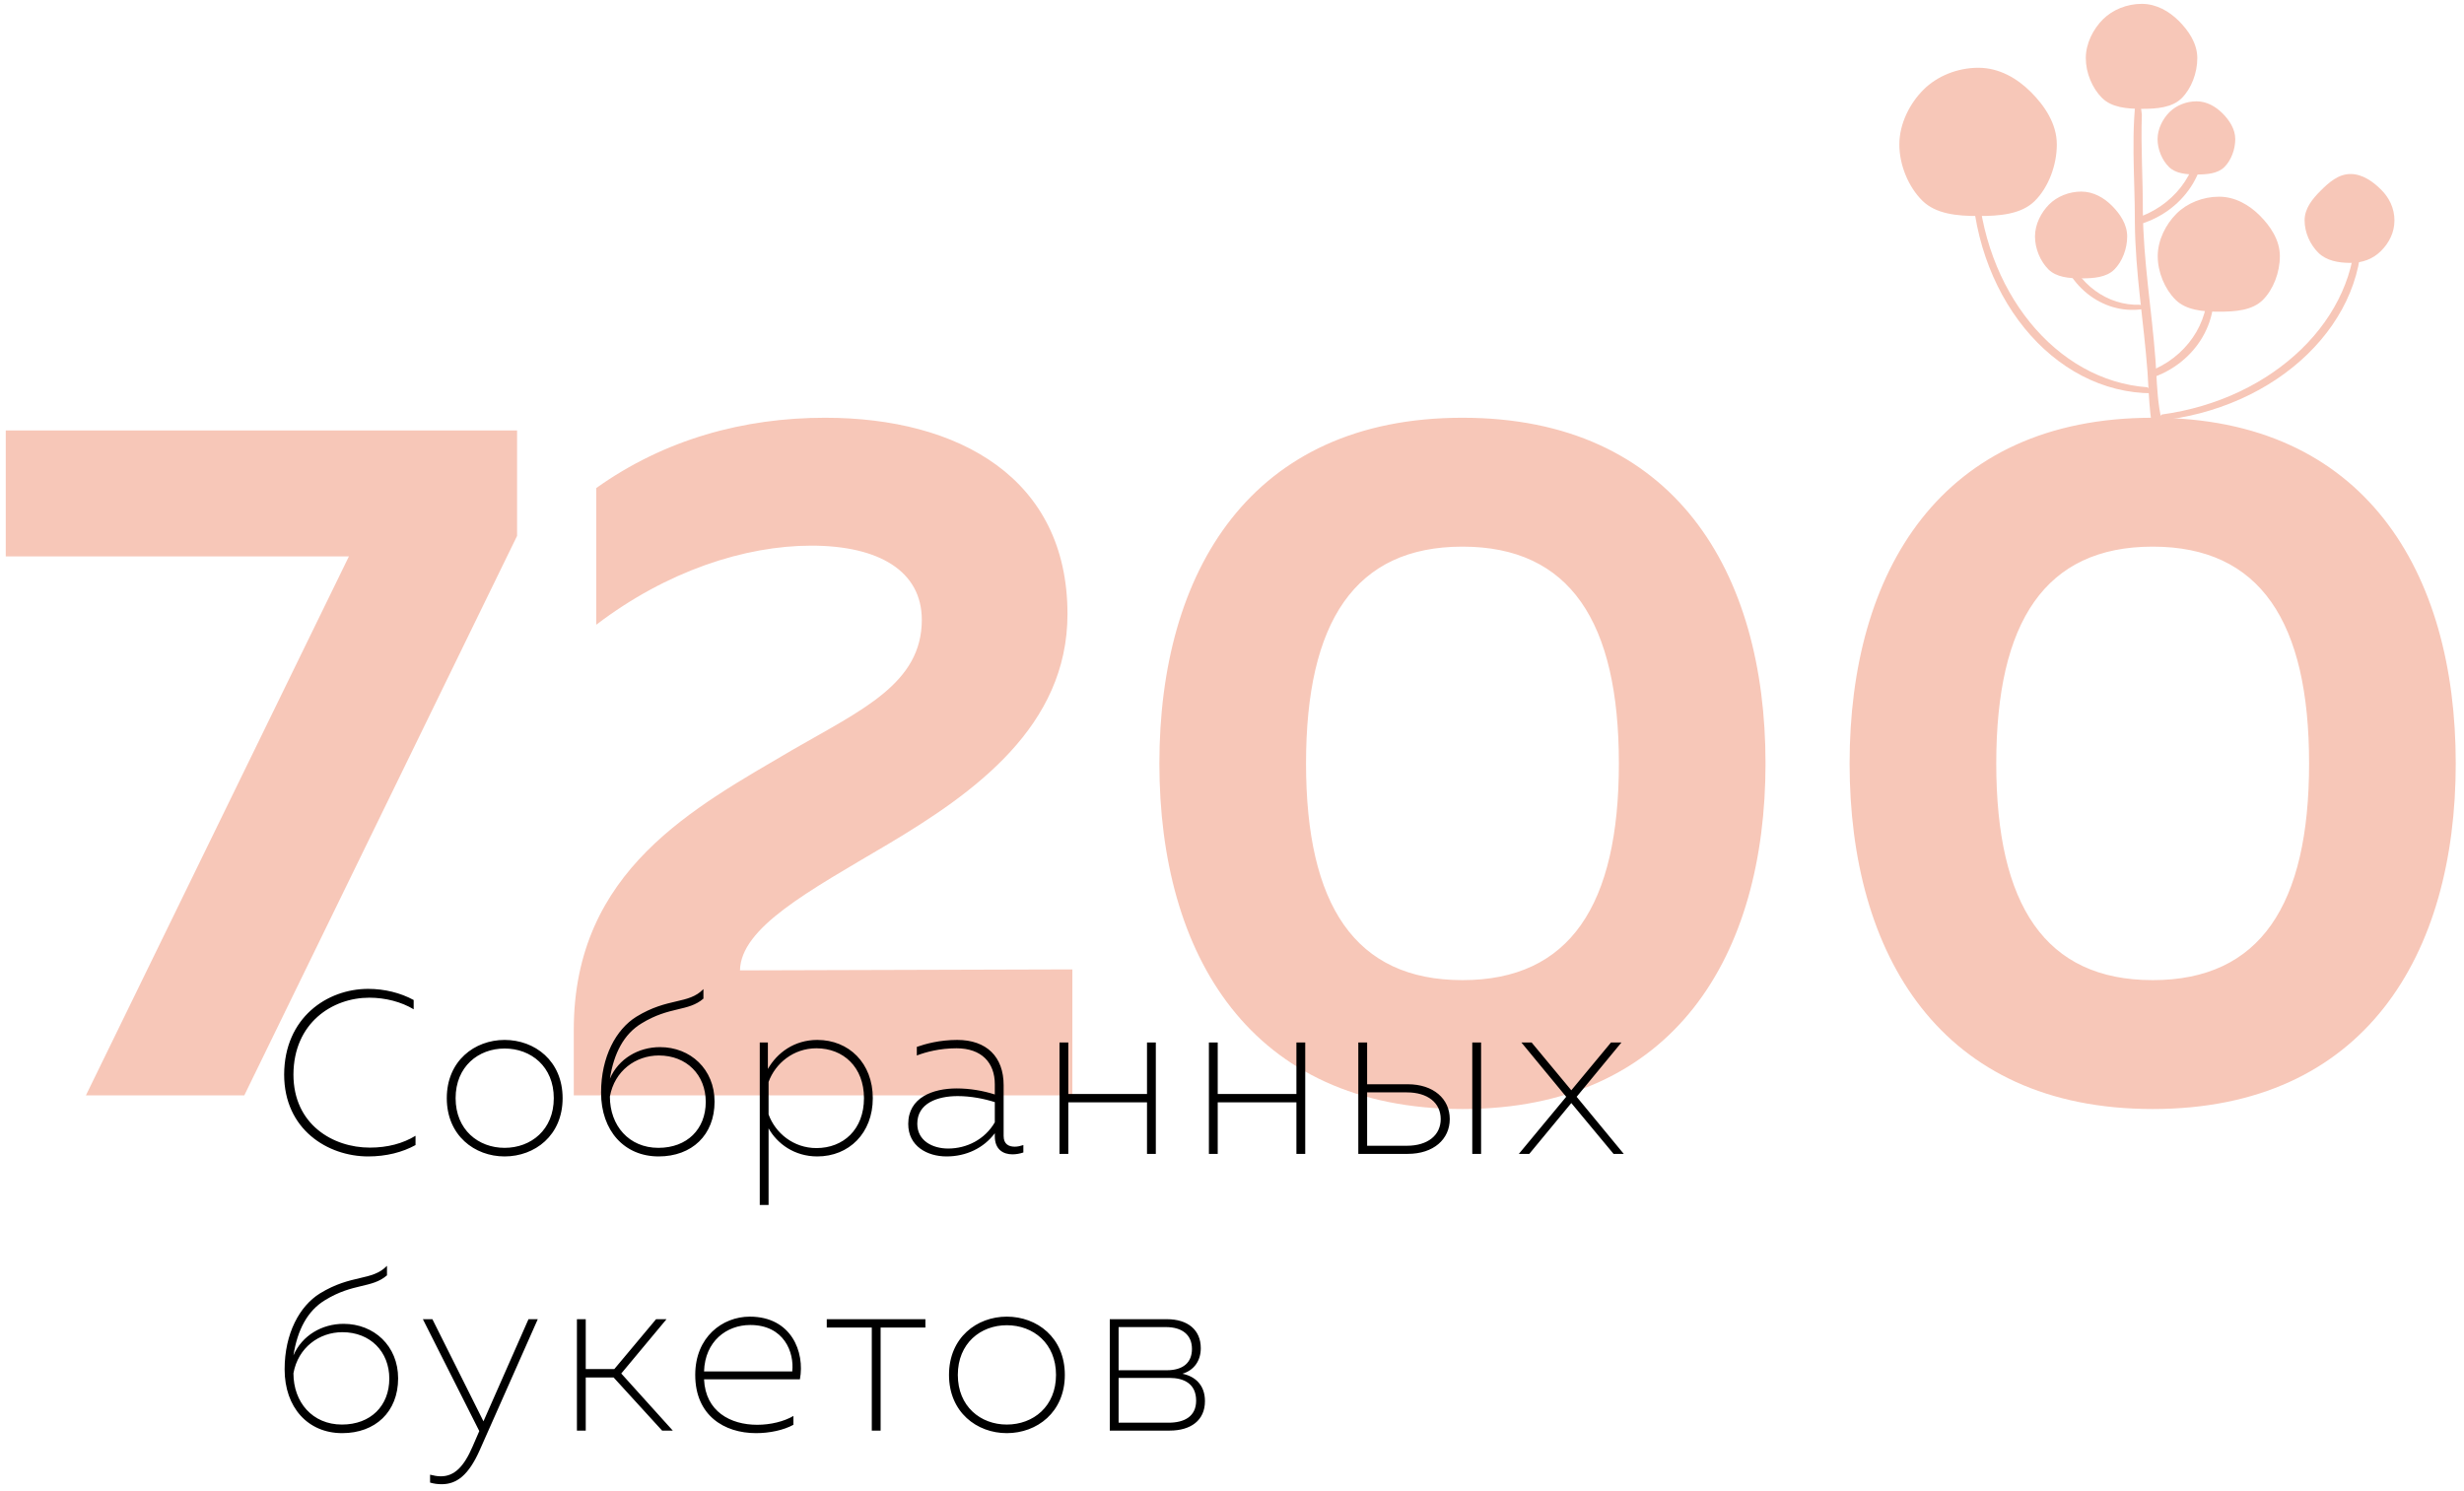 <?xml version="1.0" encoding="UTF-8"?>
<svg width="276px" height="167px" viewBox="0 0 276 167" version="1.1" xmlns="http://www.w3.org/2000/svg" xmlns:xlink="http://www.w3.org/1999/xlink">
    <!-- Generator: Sketch 40.3 (33839) - http://www.bohemiancoding.com/sketch -->
    <title>7200</title>
    <desc>Created with Sketch.</desc>
    <defs></defs>
    <g id="landing" stroke="none" stroke-width="1" fill="none" fill-rule="evenodd">
        <g id="Bart-Landing" transform="translate(-630, -5530)">
            <g id="Variant-2" transform="translate(0, -4)">
                <g id="Content" transform="translate(-678, -92)">
                    <g id="STATISTICKA" transform="translate(678, 5428)">
                        <g id="Group-2" transform="translate(167, 198.171)">
                            <g id="7200" transform="translate(463, 0)">
                                <g id="tree" transform="translate(212.49, 0.24)" fill="#F7C7B8">
                                    <path d="M0.261,15.768 C0.261,13.439 1.44,11.159 2.968,9.633 C4.497,8.107 6.779,7.181 9.111,7.181 C11.445,7.181 13.463,8.369 14.992,9.895 C16.521,11.422 17.9,13.439 17.9,15.768 C17.9,18.099 16.97,20.565 15.442,22.091 C13.914,23.619 11.445,23.79 9.112,23.79 C6.779,23.79 4.348,23.581 2.819,22.053 C1.29,20.527 0.261,18.098 0.261,15.768" id="Fill-20"></path>
                                    <path d="M21.147,6.102 C21.147,4.453 21.981,2.839 23.064,1.758 C24.146,0.677 25.762,0.021 27.413,0.021 C29.066,0.021 30.496,0.863 31.578,1.943 C32.66,3.025 33.636,4.453 33.636,6.102 C33.636,7.753 32.978,9.499 31.896,10.58 C30.813,11.662 29.066,11.783 27.413,11.783 C25.762,11.783 24.039,11.635 22.957,10.553 C21.875,9.473 21.147,7.753 21.147,6.102" id="Fill-26"></path>
                                    <path d="M45.655,24.279 C45.655,22.915 46.564,21.84 47.459,20.946 C48.354,20.052 49.43,19.083 50.796,19.083 C52.162,19.083 53.339,19.952 54.234,20.845 C55.129,21.738 55.718,22.914 55.718,24.279 C55.718,25.643 55.113,26.803 54.219,27.698 C53.323,28.592 52.162,29.041 50.797,29.041 C49.431,29.041 48.074,28.787 47.18,27.891 C46.285,26.997 45.655,25.644 45.655,24.279" id="Fill-23"></path>
                                    <path d="M29.203,28.284 C29.203,26.478 30.118,24.709 31.304,23.525 C32.49,22.342 34.259,21.625 36.069,21.625 C37.877,21.625 39.443,22.546 40.629,23.73 C41.815,24.913 42.885,26.478 42.885,28.284 C42.885,30.092 42.163,32.005 40.979,33.189 C39.793,34.374 37.879,34.508 36.069,34.508 C34.26,34.508 32.374,34.344 31.188,33.16 C30.001,31.975 29.203,30.091 29.203,28.284" id="Fill-32"></path>
                                    <path d="M29.185,15.178 C29.185,14.029 29.766,12.905 30.52,12.151 C31.274,11.398 32.4,10.94 33.55,10.94 C34.701,10.94 35.698,11.527 36.452,12.279 C37.206,13.033 37.888,14.028 37.888,15.178 C37.888,16.327 37.429,17.545 36.674,18.299 C35.919,19.052 34.701,19.137 33.549,19.137 C32.399,19.137 31.199,19.033 30.445,18.279 C29.692,17.526 29.185,16.327 29.185,15.178" id="Fill-34"></path>
                                    <path d="M15.455,26.081 C15.455,24.716 16.146,23.382 17.042,22.487 C17.937,21.594 19.273,21.052 20.64,21.052 C22.004,21.052 23.186,21.748 24.081,22.642 C24.975,23.536 25.782,24.717 25.782,26.081 C25.782,27.446 25.238,28.888 24.344,29.781 C23.45,30.675 22.004,30.775 20.64,30.775 C19.273,30.775 17.849,30.653 16.954,29.761 C16.059,28.868 15.455,27.446 15.455,26.081" id="Fill-29"></path>
                                    <path d="M8.998,19.497 L8.334,18.679 C8.334,32.483 17.404,43.647 28.616,43.647 L28.071,42.976 C17.795,42.256 9.583,32.148 8.998,19.497" id="Fill-36"></path>
                                    <path d="M29.661,46.027 L28.907,46.761 C42.67,45.522 52.988,35.497 51.982,24.343 L51.361,24.945 C51.566,35.234 42.224,44.31 29.661,46.027" id="Fill-39"></path>
                                    <path d="M34.177,13.53 L33.724,14.217 C34.094,18.287 31.508,22.208 27.391,23.81 L26.711,24.84 C32.06,23.52 35.397,18.461 34.177,13.53" id="Fill-42"></path>
                                    <path d="M28.062,41.286 C28.268,44.076 28.202,47.737 29.522,50.189 L31.398,50.189 C29.068,47.737 29.201,43.29 28.955,39.946 C28.542,34.334 27.586,28.887 27.535,23.148 C27.548,19.637 27.298,16.026 27.427,12.445 L26.991,8.99 C26.108,14.123 26.661,19.411 26.642,24.493 C26.693,30.232 27.649,35.676 28.062,41.286" id="Fill-50"></path>
                                    <path d="M27.836,34.163 L27.242,33.729 C23.589,33.879 20.201,31.402 18.95,27.662 L18.059,27.011 C19.004,31.836 23.377,35.032 27.836,34.163" id="Fill-47"></path>
                                    <path d="M35.09,30.25 L34.678,30.964 C35.289,35.004 32.942,39.071 28.927,40.915 L28.309,41.984 C33.572,40.348 36.601,35.1 35.09,30.25" id="Fill-45"></path>
                                </g>
                                <path d="M0.645,48.051 L0.645,62.162 L39.083,62.162 L9.625,122.54 L27.365,122.54 L57.918,59.865 L57.918,48.051 L0.645,48.051 Z M66.789,54.505 L66.789,69.818 C74.673,63.802 83.434,60.958 90.881,60.958 C98.437,60.958 103.255,63.802 103.255,69.271 C103.255,76.381 96.575,79.334 88.8,83.819 C77.849,90.273 64.27,97.273 64.27,115.212 L64.27,122.54 L120.119,122.54 L120.119,108.43 L82.886,108.539 C82.996,103.727 90.552,99.679 99.422,94.429 C109.169,88.632 119.572,81.194 119.572,68.615 C119.572,53.411 107.416,46.629 92.414,46.629 C83.324,46.629 74.454,49.036 66.789,54.505 L66.789,54.505 Z M129.866,85.35 C129.866,106.789 140.05,124.071 163.814,124.071 C187.577,124.071 197.761,106.789 197.761,85.35 C197.761,63.912 187.577,46.629 163.814,46.629 C140.05,46.629 129.866,63.912 129.866,85.35 L129.866,85.35 Z M181.335,85.35 C181.335,101.211 175.86,109.633 163.814,109.633 C151.768,109.633 146.292,101.211 146.292,85.35 C146.292,69.49 151.768,61.068 163.814,61.068 C175.86,61.068 181.335,69.49 181.335,85.35 L181.335,85.35 Z M207.179,85.35 C207.179,106.789 217.364,124.071 241.127,124.071 C264.891,124.071 275.075,106.789 275.075,85.35 C275.075,63.912 264.891,46.629 241.127,46.629 C217.364,46.629 207.179,63.912 207.179,85.35 L207.179,85.35 Z M258.648,85.35 C258.648,101.211 253.173,109.633 241.127,109.633 C229.081,109.633 223.606,101.211 223.606,85.35 C223.606,69.49 229.081,61.068 241.127,61.068 C253.173,61.068 258.648,69.49 258.648,85.35 L258.648,85.35 Z" fill="#F7C7B8"></path>
                                <path d="M31.829,120.205 C31.829,126.367 36.717,129.383 41.241,129.383 C43.269,129.383 45.089,128.915 46.545,128.109 L46.545,127.069 C45.141,127.927 43.425,128.395 41.423,128.395 C37.289,128.395 32.869,125.795 32.869,120.205 C32.895,114.407 37.237,111.599 41.371,111.599 C43.165,111.599 44.959,112.067 46.337,112.899 L46.337,111.859 C44.855,111.053 43.061,110.611 41.241,110.611 C36.639,110.611 31.855,113.835 31.829,120.205 L31.829,120.205 Z M50.046,122.857 C50.046,127.043 53.166,129.383 56.52,129.383 C59.9,129.383 63.02,127.043 63.02,122.857 C63.02,118.671 59.9,116.331 56.52,116.331 C53.166,116.331 50.046,118.671 50.046,122.857 L50.046,122.857 Z M62.032,122.857 C62.032,126.393 59.484,128.421 56.52,128.421 C53.582,128.421 51.034,126.393 51.034,122.857 C51.034,119.321 53.582,117.293 56.52,117.293 C59.484,117.293 62.032,119.321 62.032,122.857 L62.032,122.857 Z M80.041,123.247 C80.041,119.607 77.337,117.137 73.931,117.137 C71.513,117.137 69.277,118.437 68.315,120.673 C68.757,117.839 69.875,115.681 71.851,114.485 C75.023,112.535 77.077,113.185 78.793,111.703 L78.793,110.637 C77.103,112.379 74.841,111.547 71.279,113.731 C69.017,115.135 67.327,118.203 67.327,122.233 C67.327,126.497 69.927,129.383 73.775,129.383 C77.493,129.383 80.041,126.991 80.041,123.247 L80.041,123.247 Z M68.315,122.675 C68.835,119.789 71.201,118.073 73.801,118.073 C76.921,118.073 79.053,120.257 79.053,123.273 C79.053,126.315 76.973,128.421 73.749,128.421 C70.447,128.421 68.315,125.925 68.315,122.675 L68.315,122.675 Z M86.013,119.581 L86.013,116.617 L85.103,116.617 L85.103,134.817 L86.091,134.817 L86.091,126.237 C87.053,127.953 88.977,129.383 91.551,129.383 C95.087,129.383 97.765,126.783 97.765,122.857 C97.765,118.931 95.087,116.331 91.551,116.331 C88.977,116.331 87.053,117.761 86.013,119.581 L86.013,119.581 Z M96.777,122.857 C96.777,126.367 94.463,128.447 91.447,128.447 C88.873,128.447 86.845,126.757 86.091,124.677 L86.091,121.037 C86.845,118.957 88.873,117.267 91.447,117.267 C94.463,117.267 96.777,119.373 96.777,122.857 L96.777,122.857 Z M112.42,127.095 L112.42,121.401 C112.42,118.229 110.522,116.331 107.22,116.331 C105.244,116.331 103.658,116.773 102.696,117.111 L102.696,118.073 C103.71,117.683 105.27,117.267 107.142,117.267 C109.95,117.267 111.432,118.879 111.432,121.297 L111.432,122.441 C110.132,122.025 108.65,121.765 107.168,121.765 C104.49,121.765 101.734,122.779 101.734,125.743 C101.734,128.239 103.866,129.383 106.024,129.383 C108.234,129.383 110.184,128.447 111.432,126.783 L111.432,127.121 C111.432,128.629 112.394,129.149 113.408,129.149 C113.824,129.149 114.24,129.071 114.63,128.941 L114.63,128.109 C114.318,128.213 113.98,128.291 113.668,128.291 C112.992,128.291 112.42,128.005 112.42,127.095 L112.42,127.095 Z M102.748,125.717 C102.748,123.403 105.036,122.623 107.272,122.623 C108.728,122.623 110.21,122.909 111.432,123.299 L111.432,125.561 C110.314,127.485 108.286,128.499 106.206,128.499 C104.438,128.499 102.748,127.615 102.748,125.717 L102.748,125.717 Z M119.665,129.097 L119.665,123.325 L128.479,123.325 L128.479,129.097 L129.467,129.097 L129.467,116.617 L128.479,116.617 L128.479,122.389 L119.665,122.389 L119.665,116.617 L118.677,116.617 L118.677,129.097 L119.665,129.097 Z M136.401,129.097 L136.401,123.325 L145.215,123.325 L145.215,129.097 L146.203,129.097 L146.203,116.617 L145.215,116.617 L145.215,122.389 L136.401,122.389 L136.401,116.617 L135.413,116.617 L135.413,129.097 L136.401,129.097 Z M157.686,129.097 C160.572,129.097 162.392,127.459 162.392,125.197 C162.392,122.935 160.572,121.297 157.686,121.297 L153.136,121.297 L153.136,116.617 L152.148,116.617 L152.148,129.097 L157.686,129.097 Z M153.136,122.207 L157.582,122.207 C159.922,122.207 161.378,123.377 161.378,125.197 C161.378,126.991 159.948,128.187 157.582,128.187 L153.136,128.187 L153.136,122.207 Z M165.902,129.097 L165.902,116.617 L164.914,116.617 L164.914,129.097 L165.902,129.097 Z M180.453,116.617 L176.007,121.973 L171.561,116.617 L170.417,116.617 L175.435,122.701 L170.131,129.097 L171.301,129.097 L176.007,123.403 L180.739,129.097 L181.883,129.097 L176.605,122.701 L181.623,116.617 L180.453,116.617 Z M44.595,154.247 C44.595,150.607 41.891,148.137 38.485,148.137 C36.067,148.137 33.831,149.437 32.869,151.673 C33.311,148.839 34.429,146.681 36.405,145.485 C39.577,143.535 41.631,144.185 43.347,142.703 L43.347,141.637 C41.657,143.379 39.395,142.547 35.833,144.731 C33.571,146.135 31.881,149.203 31.881,153.233 C31.881,157.497 34.481,160.383 38.329,160.383 C42.047,160.383 44.595,157.991 44.595,154.247 L44.595,154.247 Z M32.869,153.675 C33.389,150.789 35.755,149.073 38.355,149.073 C41.475,149.073 43.607,151.257 43.607,154.273 C43.607,157.315 41.527,159.421 38.303,159.421 C35.001,159.421 32.869,156.925 32.869,153.675 L32.869,153.675 Z M54.154,159.057 L48.434,147.617 L47.368,147.617 L53.686,160.149 L52.932,161.891 C51.944,164.179 50.878,165.219 49.37,165.219 C48.98,165.219 48.59,165.141 48.174,165.037 L48.174,165.921 C48.616,166.051 49.032,166.103 49.474,166.103 C51.164,166.103 52.49,165.089 53.738,162.281 L60.238,147.617 L59.198,147.617 L54.154,159.057 Z M65.611,160.097 L65.611,154.143 L68.731,154.143 L74.165,160.097 L75.361,160.097 L69.589,153.701 L74.659,147.617 L73.489,147.617 L68.809,153.207 L65.611,153.207 L65.611,147.617 L64.623,147.617 L64.623,160.097 L65.611,160.097 Z M77.875,153.857 C77.875,158.407 81.125,160.383 84.687,160.383 C86.221,160.383 87.781,160.045 88.873,159.447 L88.873,158.459 C87.807,159.083 86.299,159.447 84.817,159.447 C81.827,159.447 79.019,157.965 78.863,154.351 L89.601,154.351 C90.173,151.283 88.639,147.331 83.985,147.331 C80.917,147.331 77.875,149.619 77.875,153.857 L77.875,153.857 Z M88.743,153.467 L78.863,153.467 C78.967,150.087 81.385,148.267 84.037,148.267 C87.833,148.267 88.977,151.335 88.743,153.467 L88.743,153.467 Z M98.64,160.097 L98.64,148.553 L103.658,148.553 L103.658,147.617 L92.608,147.617 L92.608,148.553 L97.652,148.553 L97.652,160.097 L98.64,160.097 Z M106.301,153.857 C106.301,158.043 109.421,160.383 112.775,160.383 C116.155,160.383 119.275,158.043 119.275,153.857 C119.275,149.671 116.155,147.331 112.775,147.331 C109.421,147.331 106.301,149.671 106.301,153.857 L106.301,153.857 Z M118.287,153.857 C118.287,157.393 115.739,159.421 112.775,159.421 C109.837,159.421 107.289,157.393 107.289,153.857 C107.289,150.321 109.837,148.293 112.775,148.293 C115.739,148.293 118.287,150.321 118.287,153.857 L118.287,153.857 Z M131.019,160.097 C133.385,160.097 134.971,158.953 134.971,156.795 C134.971,154.949 133.827,154.013 132.449,153.727 C133.749,153.337 134.503,152.271 134.503,150.867 C134.503,148.813 133.047,147.617 130.707,147.617 L124.311,147.617 L124.311,160.097 L131.019,160.097 Z M125.299,154.195 L130.993,154.195 C132.579,154.195 133.983,154.819 133.983,156.743 C133.983,158.537 132.631,159.213 130.889,159.213 L125.299,159.213 L125.299,154.195 Z M125.299,148.501 L130.603,148.501 C132.397,148.501 133.515,149.359 133.515,150.945 C133.515,152.479 132.527,153.337 130.681,153.337 L125.299,153.337 L125.299,148.501 Z" id="Собранных-букетов" fill="#000000"></path>
                            </g>
                        </g>
                    </g>
                </g>
            </g>
        </g>
    </g>
</svg>
